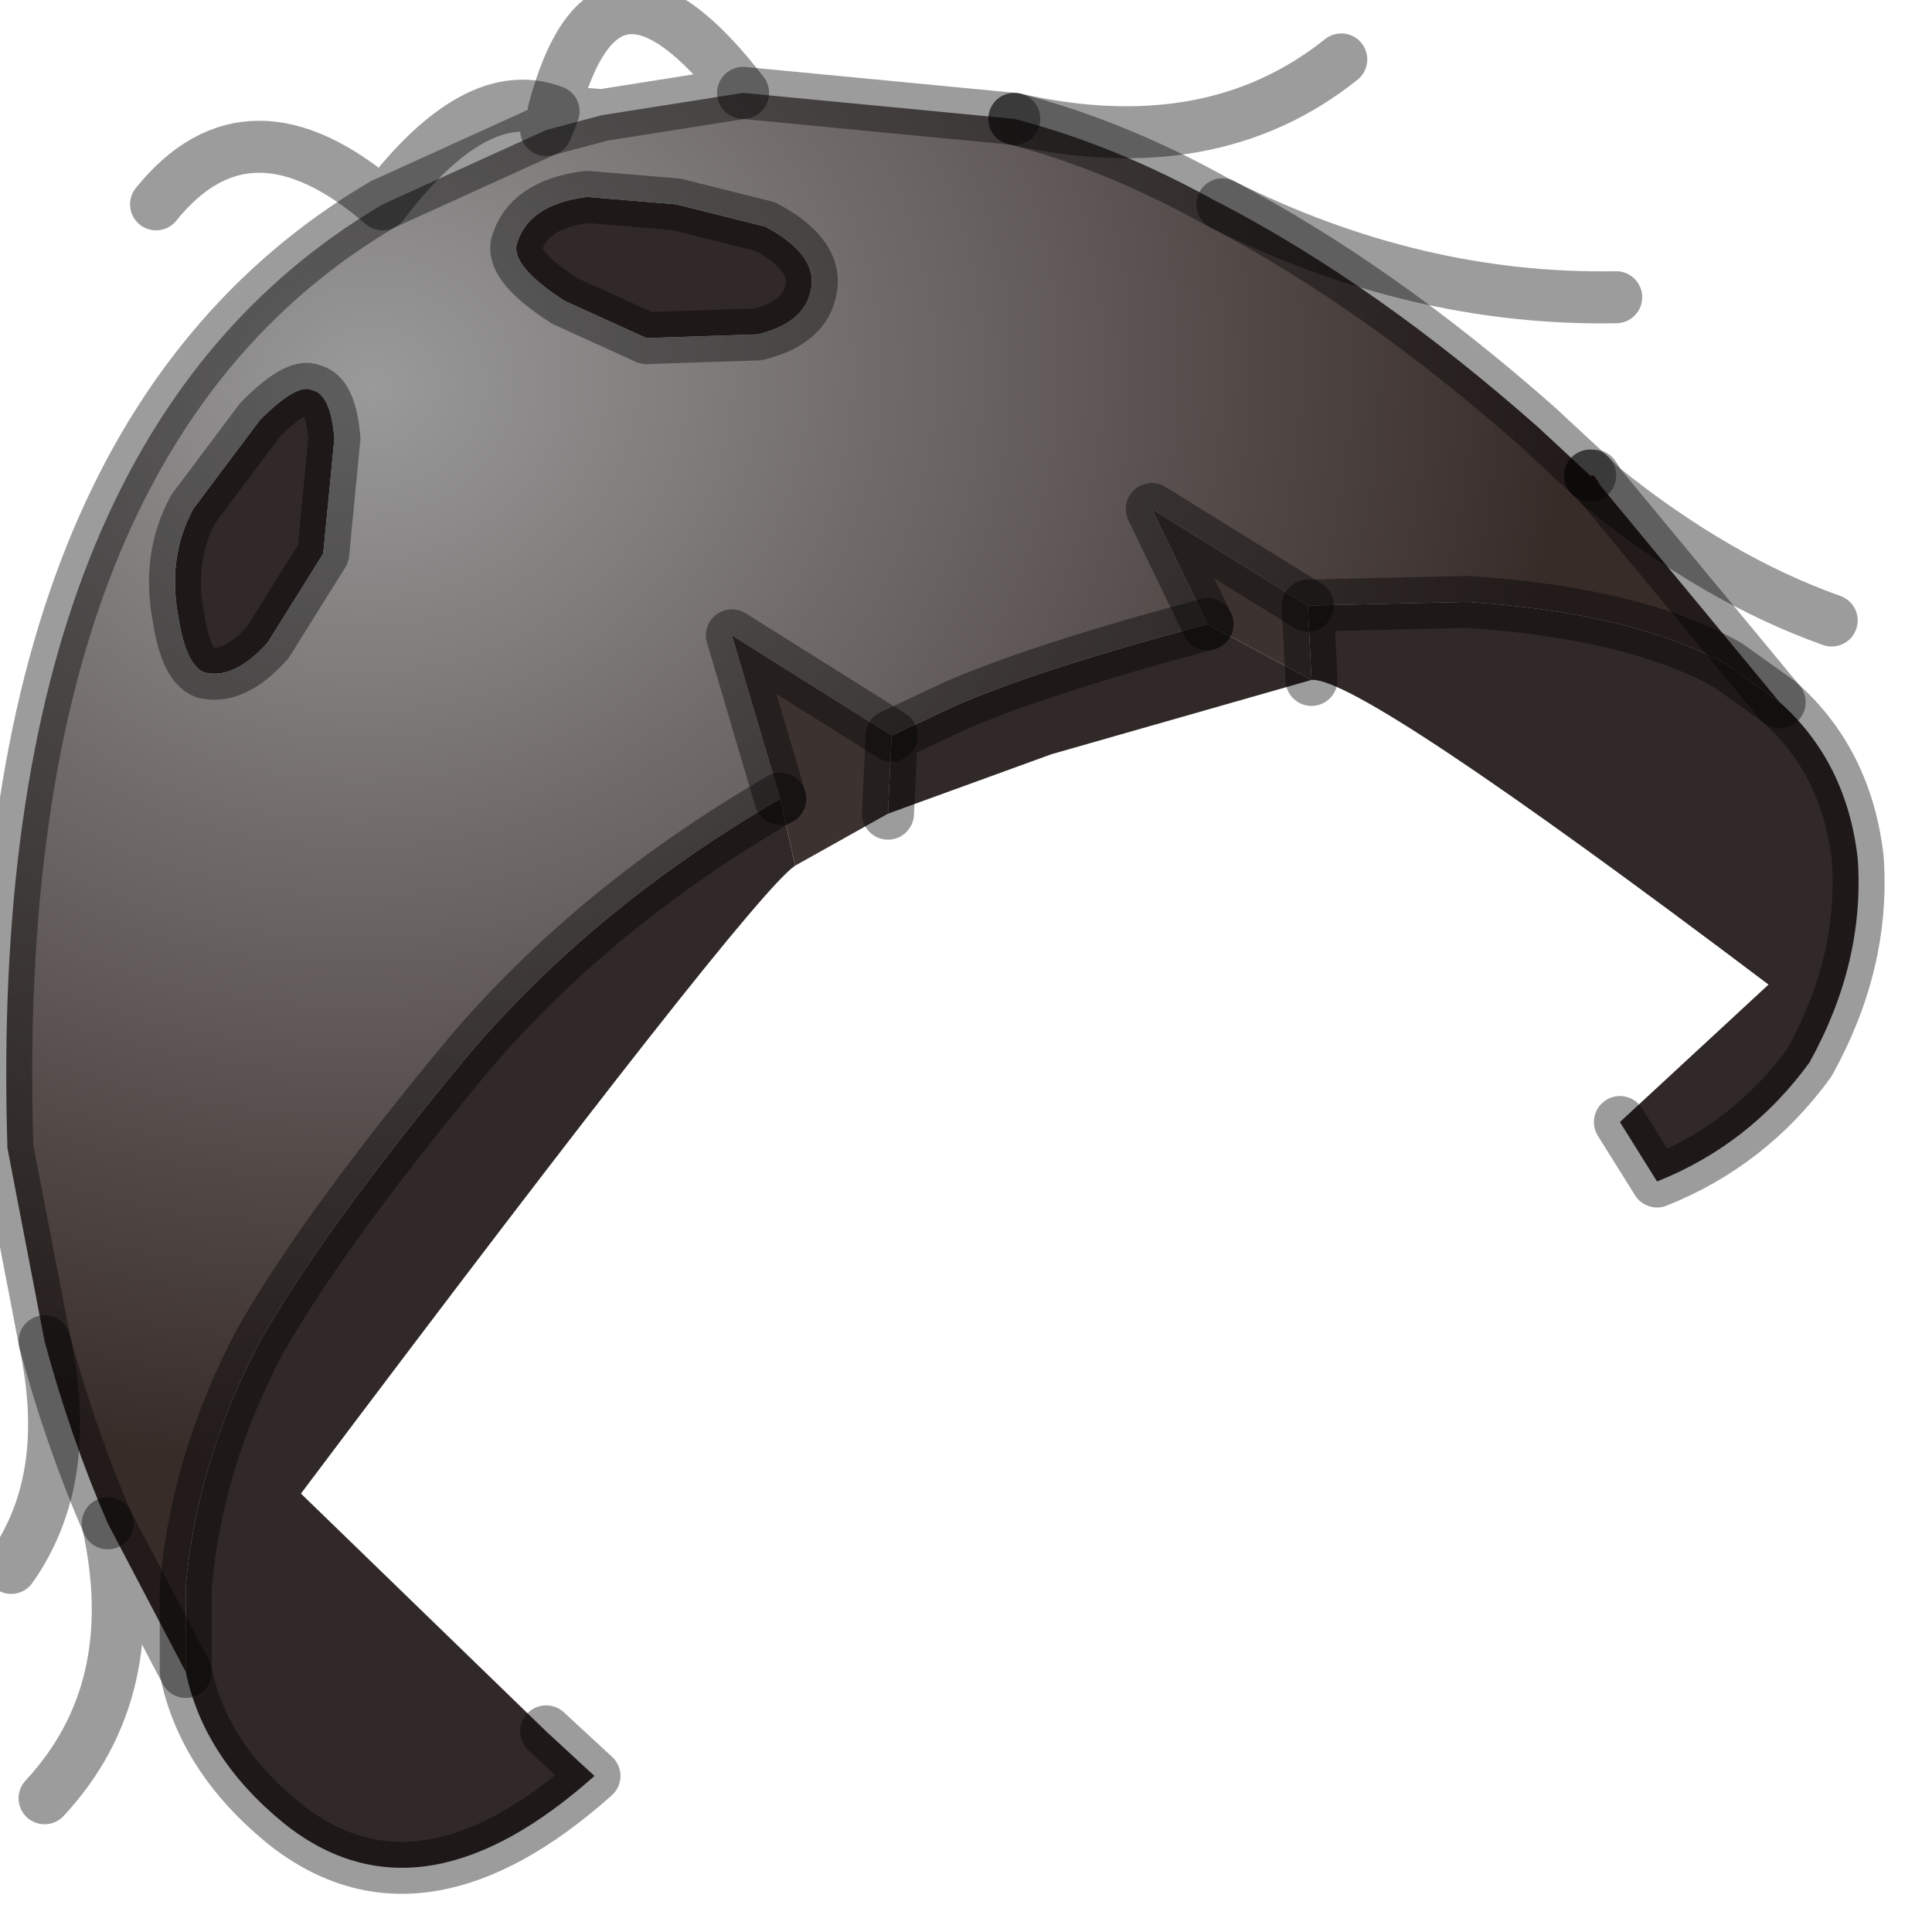 <?xml version="1.0" encoding="utf-8"?>
<svg version="1.1" id="Layer_1"
xmlns="http://www.w3.org/2000/svg"
xmlns:xlink="http://www.w3.org/1999/xlink"
width="26px" height="26px"
xml:space="preserve">
<g id="PathID_3050" transform="matrix(1, 0, 0, 1, 0.1, 0.1)">
<path style="fill:#312927;fill-opacity:1" d="M11.9 9.8L12.75 9.4Q13.9 8.9 16.15 8.3L17.55 9.05L17.5 8.05L19.65 8Q21.9 8.15 23.15 8.85L23.85 9.35Q24.75 10.15 24.9 11.45Q25 12.85 24.25 14.2Q23.45 15.3 22.2 15.8L21.7 15L23.7 13.15Q18.2 9 17.55 9.05L14.05 10.05L11.85 10.85L11.9 9.8M2.4 21.25Q2.55 19.55 3.4 17.95Q4.25 16.45 6.2 14.1Q7.9 12.1 10.4 10.65L10.6 11.55Q10 11.95 3.95 20L7.25 23.2L7.9 23.8Q5.6 25.85 3.8 24.5Q2.65 23.6 2.4 22.4L2.4 21.25M10.8 3.85Q10.7 4.25 10.1 4.4L8.6 4.45L7.5 3.95Q6.8 3.5 6.85 3.2Q7 2.65 7.8 2.55L9 2.65L10.2 2.95Q10.95 3.35 10.8 3.85M4.4 5.8L4.25 7.35L3.5 8.55Q3.05 9.05 2.65 8.95Q2.4 8.85 2.3 8.2Q2.15 7.4 2.5 6.75L3.4 5.55Q3.9 5.05 4.1 5.15Q4.35 5.2 4.4 5.8" />
<radialGradient
id="RadialGradID_969" gradientUnits="userSpaceOnUse" gradientTransform="matrix(0.019, -0.005, 0.005, 0.017, 4.9, 5.1)" spreadMethod ="pad" cx="0" cy="0" r="819.2" fx="0" fy="0" >
<stop  offset="0"  style="stop-color:#9A9A9A;stop-opacity:1" />
<stop  offset="1"  style="stop-color:#382C29;stop-opacity:1" />
</radialGradient>
<path style="fill:url(#RadialGradID_969) " d="M0.5 17.95L0 15.35Q-0.3 5.8 5.05 2.65L7.25 1.65L8 1.45L9.9 1.15L13.55 1.5Q14.9 1.85 16.25 2.6L16.35 2.65Q18.45 3.75 20.6 5.65L21.3 6.3L21.45 6.45L23.85 9.35L23.15 8.85Q21.9 8.15 19.65 8L17.5 8.05L15.4 6.75L16.15 8.3Q13.9 8.9 12.75 9.4L11.9 9.8L9.75 8.45L10.4 10.65Q7.9 12.1 6.2 14.1Q4.25 16.45 3.4 17.95Q2.55 19.55 2.4 21.25L2.4 22.4L1.35 20.4Q0.85 19.25 0.5 17.95M10.2 2.95L9 2.65L7.8 2.55Q7 2.65 6.85 3.2Q6.8 3.5 7.5 3.95L8.6 4.45L10.1 4.4Q10.7 4.25 10.8 3.85Q10.95 3.35 10.2 2.95M4.1 5.15Q3.9 5.05 3.4 5.55L2.5 6.75Q2.15 7.4 2.3 8.2Q2.4 8.85 2.65 8.95Q3.05 9.05 3.5 8.55L4.25 7.35L4.4 5.8Q4.35 5.2 4.1 5.15" />
<radialGradient
id="RadialGradID_970" gradientUnits="userSpaceOnUse" gradientTransform="matrix(0.019, -0.005, 0.005, 0.017, 4.9, 5.1)" spreadMethod ="pad" cx="0" cy="0" r="819.2" fx="0" fy="0" >
<stop  offset="0"  style="stop-color:#A35A21;stop-opacity:1" />
<stop  offset="1"  style="stop-color:#3D0E00;stop-opacity:1" />
</radialGradient>
<path style="fill:url(#RadialGradID_970) " d="M21.3 6.3L21.35 6.3L21.45 6.45L21.3 6.3" />
<path style="fill:#3C322F;fill-opacity:1" d="M11.9 9.8L11.85 10.85L10.6 11.55L10.4 10.65L9.75 8.45L11.9 9.8M15.4 6.75L17.5 8.05L17.55 9.05L16.15 8.3L15.4 6.75" />
<path style="fill:none;stroke-width:0.7;stroke-linecap:round;stroke-linejoin:round;stroke-miterlimit:3;stroke:#000000;stroke-opacity:0.388" d="M21.3 6.3L21.35 6.3L21.45 6.45Q23 7.7 24.55 8.25" />
<path style="fill:none;stroke-width:0.7;stroke-linecap:round;stroke-linejoin:round;stroke-miterlimit:3;stroke:#000000;stroke-opacity:0.388" d="M21.3 6.3L21.45 6.45L23.85 9.35Q24.75 10.15 24.9 11.45Q25 12.85 24.25 14.2Q23.45 15.3 22.2 15.8L21.7 15" />
<path style="fill:none;stroke-width:0.7;stroke-linecap:round;stroke-linejoin:round;stroke-miterlimit:3;stroke:#000000;stroke-opacity:0.388" d="M7.25 23.2L7.9 23.8Q5.6 25.85 3.8 24.5Q2.65 23.6 2.4 22.4L1.35 20.4Q1.85 22.65 0.5 24.1" />
<path style="fill:none;stroke-width:0.7;stroke-linecap:round;stroke-linejoin:round;stroke-miterlimit:3;stroke:#000000;stroke-opacity:0.388" d="M16.35 2.65Q18.45 3.75 20.6 5.65L21.3 6.3" />
<path style="fill:none;stroke-width:0.7;stroke-linecap:round;stroke-linejoin:round;stroke-miterlimit:3;stroke:#000000;stroke-opacity:0.388" d="M23.85 9.35L23.15 8.85Q21.9 8.15 19.65 8L17.5 8.05L17.55 9.05" />
<path style="fill:none;stroke-width:0.7;stroke-linecap:round;stroke-linejoin:round;stroke-miterlimit:3;stroke:#000000;stroke-opacity:0.388" d="M16.15 8.3Q13.9 8.9 12.75 9.4L11.9 9.8L11.85 10.85" />
<path style="fill:none;stroke-width:0.7;stroke-linecap:round;stroke-linejoin:round;stroke-miterlimit:3;stroke:#000000;stroke-opacity:0.388" d="M13.55 1.5Q14.9 1.85 16.25 2.6L16.35 2.65Q18.95 3.95 21.65 3.9" />
<path style="fill:none;stroke-width:0.7;stroke-linecap:round;stroke-linejoin:round;stroke-miterlimit:3;stroke:#000000;stroke-opacity:0.388" d="M10.8 3.85Q10.7 4.25 10.1 4.4L8.6 4.45L7.5 3.95Q6.8 3.5 6.85 3.2Q7 2.65 7.8 2.55L9 2.65L10.2 2.95Q10.95 3.35 10.8 3.85z" />
<path style="fill:none;stroke-width:0.7;stroke-linecap:round;stroke-linejoin:round;stroke-miterlimit:3;stroke:#000000;stroke-opacity:0.388" d="M10.4 10.65Q7.9 12.1 6.2 14.1Q4.25 16.45 3.4 17.95Q2.55 19.55 2.4 21.25L2.4 22.4" />
<path style="fill:none;stroke-width:0.7;stroke-linecap:round;stroke-linejoin:round;stroke-miterlimit:3;stroke:#000000;stroke-opacity:0.388" d="M17.5 8.05L15.4 6.75L16.15 8.3" />
<path style="fill:none;stroke-width:0.7;stroke-linecap:round;stroke-linejoin:round;stroke-miterlimit:3;stroke:#000000;stroke-opacity:0.388" d="M13.55 1.5Q16.2 2.1 17.95 0.7" />
<path style="fill:none;stroke-width:0.7;stroke-linecap:round;stroke-linejoin:round;stroke-miterlimit:3;stroke:#000000;stroke-opacity:0.388" d="M8 1.45L9.9 1.15Q8.05 -1.25 7.35 1.4L8 1.45L7.25 1.65L5.05 2.65Q-0.3 5.8 0 15.35L0.5 17.95Q0.85 19.25 1.35 20.4" />
<path style="fill:none;stroke-width:0.7;stroke-linecap:round;stroke-linejoin:round;stroke-miterlimit:3;stroke:#000000;stroke-opacity:0.388" d="M7.25 1.65L7.35 1.4Q6.3 1 5.05 2.65Q3.25 1.1 2 2.65" />
<path style="fill:none;stroke-width:0.7;stroke-linecap:round;stroke-linejoin:round;stroke-miterlimit:3;stroke:#000000;stroke-opacity:0.388" d="M4.1 5.15Q3.9 5.05 3.4 5.55L2.5 6.75Q2.15 7.4 2.3 8.2Q2.4 8.85 2.65 8.95Q3.05 9.05 3.5 8.55L4.25 7.35L4.4 5.8Q4.35 5.2 4.1 5.15z" />
<path style="fill:none;stroke-width:0.7;stroke-linecap:round;stroke-linejoin:round;stroke-miterlimit:3;stroke:#000000;stroke-opacity:0.388" d="M0.5 17.95Q0.9 19.8 0.05 21" />
<path style="fill:none;stroke-width:0.7;stroke-linecap:round;stroke-linejoin:round;stroke-miterlimit:3;stroke:#000000;stroke-opacity:0.388" d="M10.4 10.65L9.75 8.45L11.9 9.8" />
<path style="fill:none;stroke-width:0.7;stroke-linecap:round;stroke-linejoin:round;stroke-miterlimit:3;stroke:#000000;stroke-opacity:0.388" d="M9.9 1.15L13.55 1.5" />
</g>
</svg>
